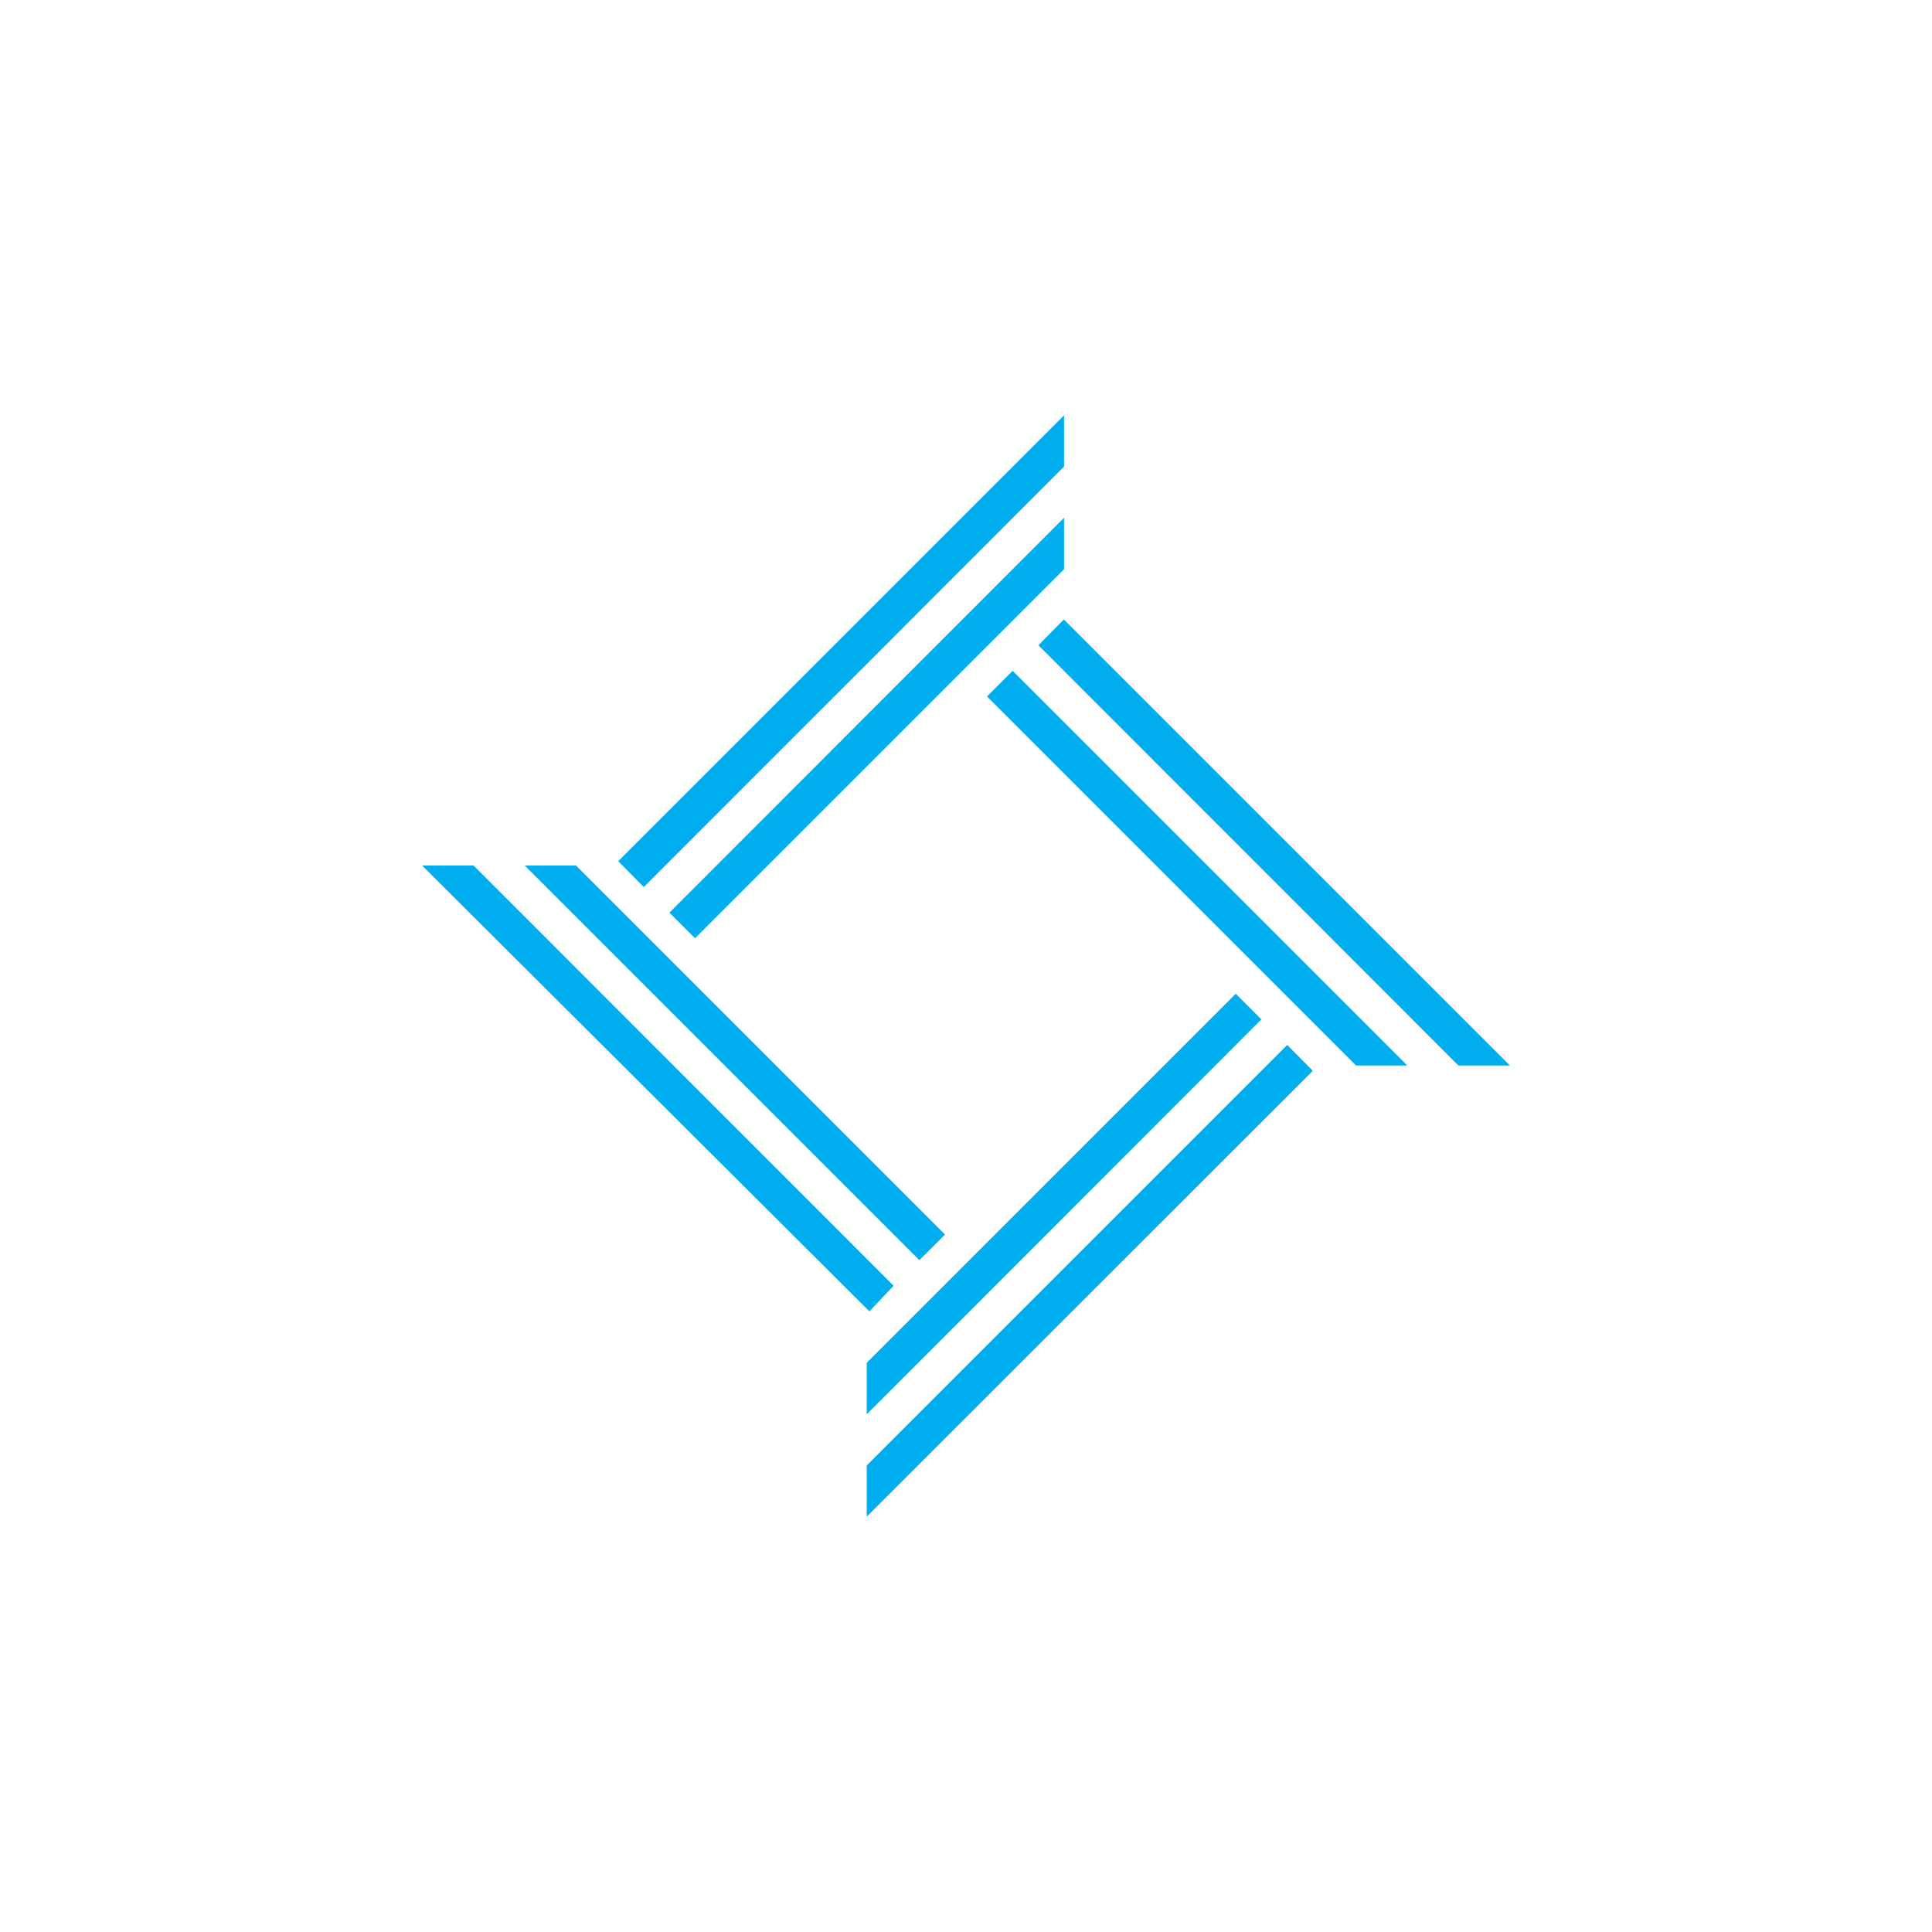 <svg id="Layer_1" data-name="Layer 1" xmlns="http://www.w3.org/2000/svg" width="80" height="80" viewBox="0 0 80 80"><title>icon project athena</title><path d="M26.66,36.73,25.6,35.66,44.06,17.2v2.12Zm17.4-15.29L27.72,37.79l1.06,1.06L44.06,23.57ZM35.89,60.68V62.8L54.36,44.34,53.3,43.27Zm0-2.12L52.23,42.21l-1.06-1.06L35.89,56.43ZM19.61,35.84H17.48L36,54.3,37,53.24Zm2.12,0L38.07,52.18l1.06-1.06L23.85,35.84Zm38.66,8.28h2.13L44.05,25.65,43,26.72Zm-2.12,0L41.93,27.78l-1.06,1.06L56.15,44.12Z" fill="#00aeef"/></svg>